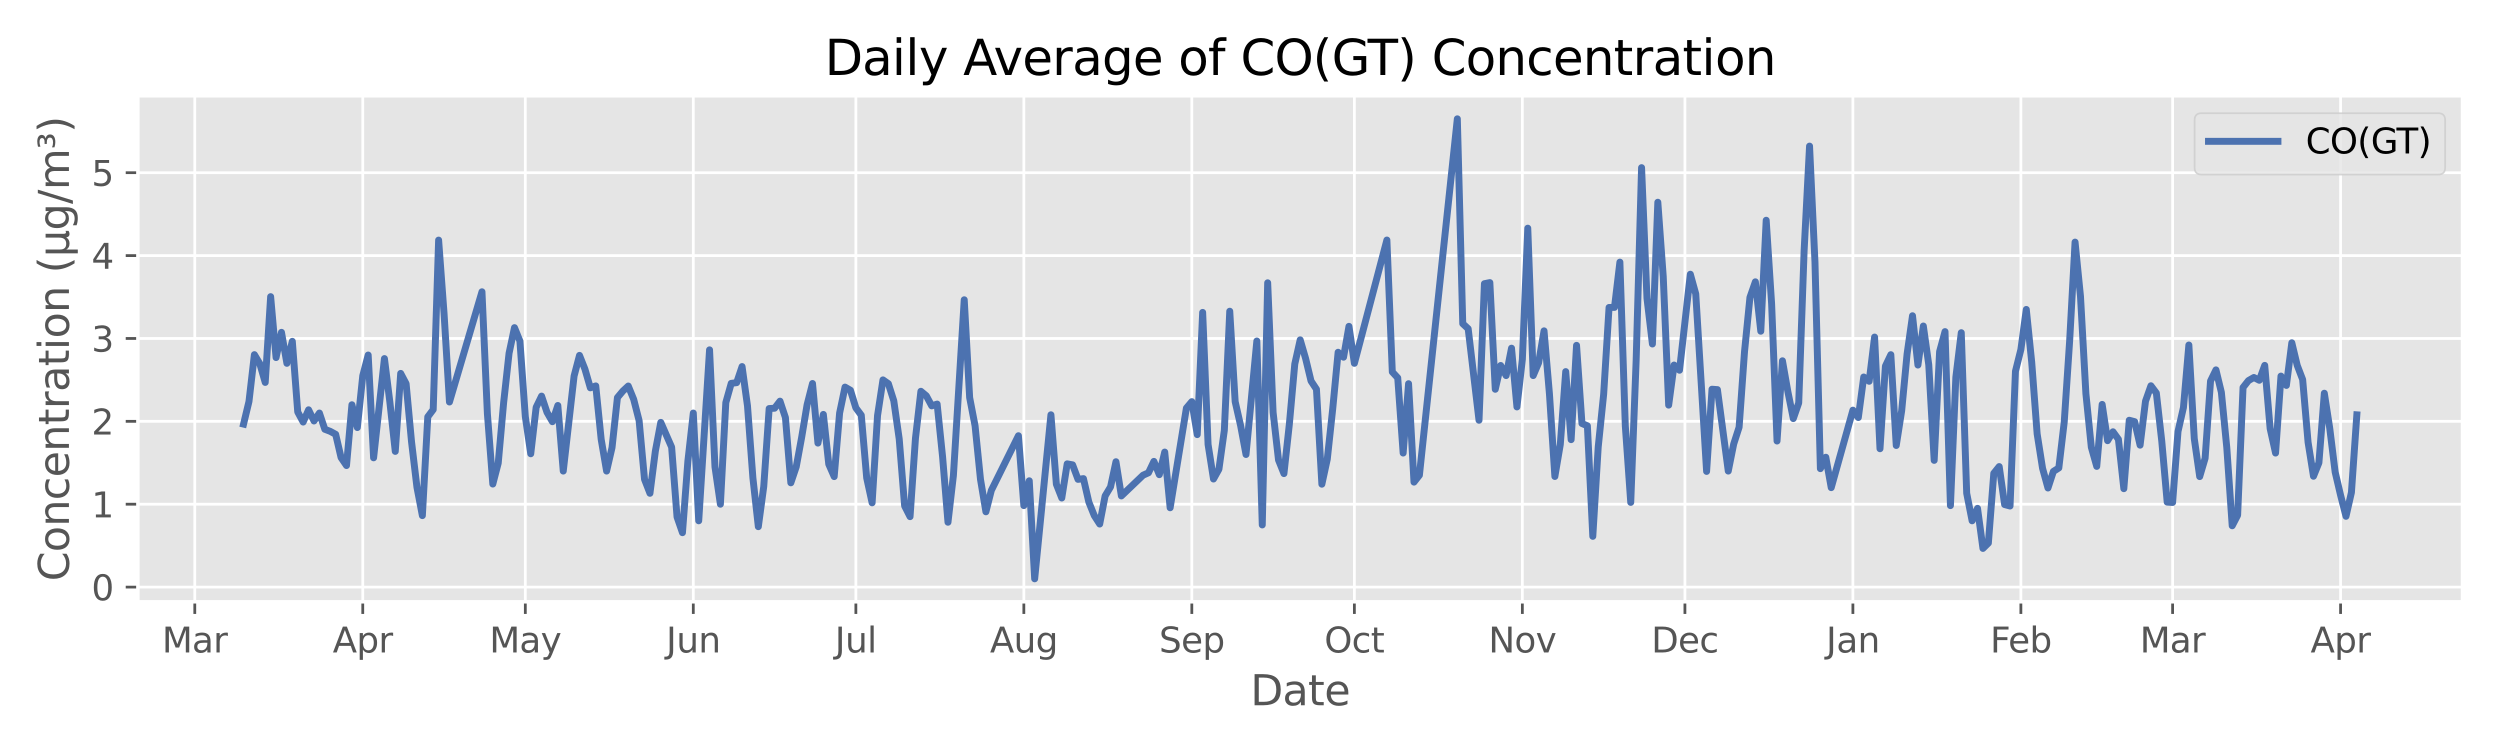 <?xml version="1.0" encoding="utf-8" standalone="no"?>
<!DOCTYPE svg PUBLIC "-//W3C//DTD SVG 1.1//EN"
  "http://www.w3.org/Graphics/SVG/1.1/DTD/svg11.dtd">
<svg xmlns:xlink="http://www.w3.org/1999/xlink" width="720pt" height="216pt" viewBox="0 0 720 216" xmlns="http://www.w3.org/2000/svg" version="1.1">
 <defs>
  <style type="text/css">*{stroke-linejoin: round; stroke-linecap: butt}</style>
 </defs>
 <g id="figure_1">
  <g id="patch_1">
   <path d="M 0 216 
L 720 216 
L 720 0 
L 0 0 
z
" style="fill: #ffffff"/>
  </g>
  <g id="axes_1">
   <g id="patch_2">
    <path d="M 39.71 173.32 
L 709.2 173.32 
L 709.2 27.6 
L 39.71 27.6 
z
" style="fill: #e5e5e5"/>
   </g>
   <g id="matplotlib.axis_1">
    <g id="xtick_1">
     <g id="line2d_1">
      <path d="M 56.096 173.32 
L 56.096 27.6 
" clip-path="url(#pb4a8667521)" style="fill: none; stroke: #ffffff; stroke-width: 0.8; stroke-linecap: square"/>
     </g>
     <g id="line2d_2">
      <defs>
       <path id="med4dc218e8" d="M 0 0 
L 0 3.5 
" style="stroke: #555555; stroke-width: 0.8"/>
      </defs>
      <g>
       <use xlink:href="#med4dc218e8" x="56.096" y="173.32" style="fill: #555555; stroke: #555555; stroke-width: 0.8"/>
      </g>
     </g>
     <g id="text_1">
      <!-- Mar -->
      <g style="fill: #555555" transform="translate(46.663 187.918) scale(0.1 -0.1)">
       <defs>
        <path id="DejaVuSans-4d" d="M 628 4666 
L 1569 4666 
L 2759 1491 
L 3956 4666 
L 4897 4666 
L 4897 0 
L 4281 0 
L 4281 4097 
L 3078 897 
L 2444 897 
L 1241 4097 
L 1241 0 
L 628 0 
L 628 4666 
z
" transform="scale(0.016)"/>
        <path id="DejaVuSans-61" d="M 2194 1759 
Q 1497 1759 1228 1600 
Q 959 1441 959 1056 
Q 959 750 1161 570 
Q 1363 391 1709 391 
Q 2188 391 2477 730 
Q 2766 1069 2766 1631 
L 2766 1759 
L 2194 1759 
z
M 3341 1997 
L 3341 0 
L 2766 0 
L 2766 531 
Q 2569 213 2275 61 
Q 1981 -91 1556 -91 
Q 1019 -91 701 211 
Q 384 513 384 1019 
Q 384 1609 779 1909 
Q 1175 2209 1959 2209 
L 2766 2209 
L 2766 2266 
Q 2766 2663 2505 2880 
Q 2244 3097 1772 3097 
Q 1472 3097 1187 3025 
Q 903 2953 641 2809 
L 641 3341 
Q 956 3463 1253 3523 
Q 1550 3584 1831 3584 
Q 2591 3584 2966 3190 
Q 3341 2797 3341 1997 
z
" transform="scale(0.016)"/>
        <path id="DejaVuSans-72" d="M 2631 2963 
Q 2534 3019 2420 3045 
Q 2306 3072 2169 3072 
Q 1681 3072 1420 2755 
Q 1159 2438 1159 1844 
L 1159 0 
L 581 0 
L 581 3500 
L 1159 3500 
L 1159 2956 
Q 1341 3275 1631 3429 
Q 1922 3584 2338 3584 
Q 2397 3584 2469 3576 
Q 2541 3569 2628 3553 
L 2631 2963 
z
" transform="scale(0.016)"/>
       </defs>
       <use xlink:href="#DejaVuSans-4d"/>
       <use xlink:href="#DejaVuSans-61" x="86.279"/>
       <use xlink:href="#DejaVuSans-72" x="147.559"/>
      </g>
     </g>
    </g>
    <g id="xtick_2">
     <g id="line2d_3">
      <path d="M 104.474 173.32 
L 104.474 27.6 
" clip-path="url(#pb4a8667521)" style="fill: none; stroke: #ffffff; stroke-width: 0.8; stroke-linecap: square"/>
     </g>
     <g id="line2d_4">
      <g>
       <use xlink:href="#med4dc218e8" x="104.474" y="173.32" style="fill: #555555; stroke: #555555; stroke-width: 0.8"/>
      </g>
     </g>
     <g id="text_2">
      <!-- Apr -->
      <g style="fill: #555555" transform="translate(95.824 187.918) scale(0.1 -0.1)">
       <defs>
        <path id="DejaVuSans-41" d="M 2188 4044 
L 1331 1722 
L 3047 1722 
L 2188 4044 
z
M 1831 4666 
L 2547 4666 
L 4325 0 
L 3669 0 
L 3244 1197 
L 1141 1197 
L 716 0 
L 50 0 
L 1831 4666 
z
" transform="scale(0.016)"/>
        <path id="DejaVuSans-70" d="M 1159 525 
L 1159 -1331 
L 581 -1331 
L 581 3500 
L 1159 3500 
L 1159 2969 
Q 1341 3281 1617 3432 
Q 1894 3584 2278 3584 
Q 2916 3584 3314 3078 
Q 3713 2572 3713 1747 
Q 3713 922 3314 415 
Q 2916 -91 2278 -91 
Q 1894 -91 1617 61 
Q 1341 213 1159 525 
z
M 3116 1747 
Q 3116 2381 2855 2742 
Q 2594 3103 2138 3103 
Q 1681 3103 1420 2742 
Q 1159 2381 1159 1747 
Q 1159 1113 1420 752 
Q 1681 391 2138 391 
Q 2594 391 2855 752 
Q 3116 1113 3116 1747 
z
" transform="scale(0.016)"/>
       </defs>
       <use xlink:href="#DejaVuSans-41"/>
       <use xlink:href="#DejaVuSans-70" x="68.408"/>
       <use xlink:href="#DejaVuSans-72" x="131.885"/>
      </g>
     </g>
    </g>
    <g id="xtick_3">
     <g id="line2d_5">
      <path d="M 151.292 173.32 
L 151.292 27.6 
" clip-path="url(#pb4a8667521)" style="fill: none; stroke: #ffffff; stroke-width: 0.8; stroke-linecap: square"/>
     </g>
     <g id="line2d_6">
      <g>
       <use xlink:href="#med4dc218e8" x="151.292" y="173.32" style="fill: #555555; stroke: #555555; stroke-width: 0.8"/>
      </g>
     </g>
     <g id="text_3">
      <!-- May -->
      <g style="fill: #555555" transform="translate(140.954 187.918) scale(0.1 -0.1)">
       <defs>
        <path id="DejaVuSans-79" d="M 2059 -325 
Q 1816 -950 1584 -1140 
Q 1353 -1331 966 -1331 
L 506 -1331 
L 506 -850 
L 844 -850 
Q 1081 -850 1212 -737 
Q 1344 -625 1503 -206 
L 1606 56 
L 191 3500 
L 800 3500 
L 1894 763 
L 2988 3500 
L 3597 3500 
L 2059 -325 
z
" transform="scale(0.016)"/>
       </defs>
       <use xlink:href="#DejaVuSans-4d"/>
       <use xlink:href="#DejaVuSans-61" x="86.279"/>
       <use xlink:href="#DejaVuSans-79" x="147.559"/>
      </g>
     </g>
    </g>
    <g id="xtick_4">
     <g id="line2d_7">
      <path d="M 199.67 173.32 
L 199.67 27.6 
" clip-path="url(#pb4a8667521)" style="fill: none; stroke: #ffffff; stroke-width: 0.8; stroke-linecap: square"/>
     </g>
     <g id="line2d_8">
      <g>
       <use xlink:href="#med4dc218e8" x="199.67" y="173.32" style="fill: #555555; stroke: #555555; stroke-width: 0.8"/>
      </g>
     </g>
     <g id="text_4">
      <!-- Jun -->
      <g style="fill: #555555" transform="translate(191.857 187.918) scale(0.1 -0.1)">
       <defs>
        <path id="DejaVuSans-4a" d="M 628 4666 
L 1259 4666 
L 1259 325 
Q 1259 -519 939 -900 
Q 619 -1281 -91 -1281 
L -331 -1281 
L -331 -750 
L -134 -750 
Q 284 -750 456 -515 
Q 628 -281 628 325 
L 628 4666 
z
" transform="scale(0.016)"/>
        <path id="DejaVuSans-75" d="M 544 1381 
L 544 3500 
L 1119 3500 
L 1119 1403 
Q 1119 906 1312 657 
Q 1506 409 1894 409 
Q 2359 409 2629 706 
Q 2900 1003 2900 1516 
L 2900 3500 
L 3475 3500 
L 3475 0 
L 2900 0 
L 2900 538 
Q 2691 219 2414 64 
Q 2138 -91 1772 -91 
Q 1169 -91 856 284 
Q 544 659 544 1381 
z
M 1991 3584 
L 1991 3584 
z
" transform="scale(0.016)"/>
        <path id="DejaVuSans-6e" d="M 3513 2113 
L 3513 0 
L 2938 0 
L 2938 2094 
Q 2938 2591 2744 2837 
Q 2550 3084 2163 3084 
Q 1697 3084 1428 2787 
Q 1159 2491 1159 1978 
L 1159 0 
L 581 0 
L 581 3500 
L 1159 3500 
L 1159 2956 
Q 1366 3272 1645 3428 
Q 1925 3584 2291 3584 
Q 2894 3584 3203 3211 
Q 3513 2838 3513 2113 
z
" transform="scale(0.016)"/>
       </defs>
       <use xlink:href="#DejaVuSans-4a"/>
       <use xlink:href="#DejaVuSans-75" x="29.492"/>
       <use xlink:href="#DejaVuSans-6e" x="92.871"/>
      </g>
     </g>
    </g>
    <g id="xtick_5">
     <g id="line2d_9">
      <path d="M 246.487 173.32 
L 246.487 27.6 
" clip-path="url(#pb4a8667521)" style="fill: none; stroke: #ffffff; stroke-width: 0.8; stroke-linecap: square"/>
     </g>
     <g id="line2d_10">
      <g>
       <use xlink:href="#med4dc218e8" x="246.487" y="173.32" style="fill: #555555; stroke: #555555; stroke-width: 0.8"/>
      </g>
     </g>
     <g id="text_5">
      <!-- Jul -->
      <g style="fill: #555555" transform="translate(240.454 187.918) scale(0.1 -0.1)">
       <defs>
        <path id="DejaVuSans-6c" d="M 603 4863 
L 1178 4863 
L 1178 0 
L 603 0 
L 603 4863 
z
" transform="scale(0.016)"/>
       </defs>
       <use xlink:href="#DejaVuSans-4a"/>
       <use xlink:href="#DejaVuSans-75" x="29.492"/>
       <use xlink:href="#DejaVuSans-6c" x="92.871"/>
      </g>
     </g>
    </g>
    <g id="xtick_6">
     <g id="line2d_11">
      <path d="M 294.865 173.32 
L 294.865 27.6 
" clip-path="url(#pb4a8667521)" style="fill: none; stroke: #ffffff; stroke-width: 0.8; stroke-linecap: square"/>
     </g>
     <g id="line2d_12">
      <g>
       <use xlink:href="#med4dc218e8" x="294.865" y="173.32" style="fill: #555555; stroke: #555555; stroke-width: 0.8"/>
      </g>
     </g>
     <g id="text_6">
      <!-- Aug -->
      <g style="fill: #555555" transform="translate(285.102 187.918) scale(0.1 -0.1)">
       <defs>
        <path id="DejaVuSans-67" d="M 2906 1791 
Q 2906 2416 2648 2759 
Q 2391 3103 1925 3103 
Q 1463 3103 1205 2759 
Q 947 2416 947 1791 
Q 947 1169 1205 825 
Q 1463 481 1925 481 
Q 2391 481 2648 825 
Q 2906 1169 2906 1791 
z
M 3481 434 
Q 3481 -459 3084 -895 
Q 2688 -1331 1869 -1331 
Q 1566 -1331 1297 -1286 
Q 1028 -1241 775 -1147 
L 775 -588 
Q 1028 -725 1275 -790 
Q 1522 -856 1778 -856 
Q 2344 -856 2625 -561 
Q 2906 -266 2906 331 
L 2906 616 
Q 2728 306 2450 153 
Q 2172 0 1784 0 
Q 1141 0 747 490 
Q 353 981 353 1791 
Q 353 2603 747 3093 
Q 1141 3584 1784 3584 
Q 2172 3584 2450 3431 
Q 2728 3278 2906 2969 
L 2906 3500 
L 3481 3500 
L 3481 434 
z
" transform="scale(0.016)"/>
       </defs>
       <use xlink:href="#DejaVuSans-41"/>
       <use xlink:href="#DejaVuSans-75" x="68.408"/>
       <use xlink:href="#DejaVuSans-67" x="131.787"/>
      </g>
     </g>
    </g>
    <g id="xtick_7">
     <g id="line2d_13">
      <path d="M 343.243 173.32 
L 343.243 27.6 
" clip-path="url(#pb4a8667521)" style="fill: none; stroke: #ffffff; stroke-width: 0.8; stroke-linecap: square"/>
     </g>
     <g id="line2d_14">
      <g>
       <use xlink:href="#med4dc218e8" x="343.243" y="173.32" style="fill: #555555; stroke: #555555; stroke-width: 0.8"/>
      </g>
     </g>
     <g id="text_7">
      <!-- Sep -->
      <g style="fill: #555555" transform="translate(333.818 187.918) scale(0.1 -0.1)">
       <defs>
        <path id="DejaVuSans-53" d="M 3425 4513 
L 3425 3897 
Q 3066 4069 2747 4153 
Q 2428 4238 2131 4238 
Q 1616 4238 1336 4038 
Q 1056 3838 1056 3469 
Q 1056 3159 1242 3001 
Q 1428 2844 1947 2747 
L 2328 2669 
Q 3034 2534 3370 2195 
Q 3706 1856 3706 1288 
Q 3706 609 3251 259 
Q 2797 -91 1919 -91 
Q 1588 -91 1214 -16 
Q 841 59 441 206 
L 441 856 
Q 825 641 1194 531 
Q 1563 422 1919 422 
Q 2459 422 2753 634 
Q 3047 847 3047 1241 
Q 3047 1584 2836 1778 
Q 2625 1972 2144 2069 
L 1759 2144 
Q 1053 2284 737 2584 
Q 422 2884 422 3419 
Q 422 4038 858 4394 
Q 1294 4750 2059 4750 
Q 2388 4750 2728 4690 
Q 3069 4631 3425 4513 
z
" transform="scale(0.016)"/>
        <path id="DejaVuSans-65" d="M 3597 1894 
L 3597 1613 
L 953 1613 
Q 991 1019 1311 708 
Q 1631 397 2203 397 
Q 2534 397 2845 478 
Q 3156 559 3463 722 
L 3463 178 
Q 3153 47 2828 -22 
Q 2503 -91 2169 -91 
Q 1331 -91 842 396 
Q 353 884 353 1716 
Q 353 2575 817 3079 
Q 1281 3584 2069 3584 
Q 2775 3584 3186 3129 
Q 3597 2675 3597 1894 
z
M 3022 2063 
Q 3016 2534 2758 2815 
Q 2500 3097 2075 3097 
Q 1594 3097 1305 2825 
Q 1016 2553 972 2059 
L 3022 2063 
z
" transform="scale(0.016)"/>
       </defs>
       <use xlink:href="#DejaVuSans-53"/>
       <use xlink:href="#DejaVuSans-65" x="63.477"/>
       <use xlink:href="#DejaVuSans-70" x="125"/>
      </g>
     </g>
    </g>
    <g id="xtick_8">
     <g id="line2d_15">
      <path d="M 390.061 173.32 
L 390.061 27.6 
" clip-path="url(#pb4a8667521)" style="fill: none; stroke: #ffffff; stroke-width: 0.8; stroke-linecap: square"/>
     </g>
     <g id="line2d_16">
      <g>
       <use xlink:href="#med4dc218e8" x="390.061" y="173.32" style="fill: #555555; stroke: #555555; stroke-width: 0.8"/>
      </g>
     </g>
     <g id="text_8">
      <!-- Oct -->
      <g style="fill: #555555" transform="translate(381.416 187.918) scale(0.1 -0.1)">
       <defs>
        <path id="DejaVuSans-4f" d="M 2522 4238 
Q 1834 4238 1429 3725 
Q 1025 3213 1025 2328 
Q 1025 1447 1429 934 
Q 1834 422 2522 422 
Q 3209 422 3611 934 
Q 4013 1447 4013 2328 
Q 4013 3213 3611 3725 
Q 3209 4238 2522 4238 
z
M 2522 4750 
Q 3503 4750 4090 4092 
Q 4678 3434 4678 2328 
Q 4678 1225 4090 567 
Q 3503 -91 2522 -91 
Q 1538 -91 948 565 
Q 359 1222 359 2328 
Q 359 3434 948 4092 
Q 1538 4750 2522 4750 
z
" transform="scale(0.016)"/>
        <path id="DejaVuSans-63" d="M 3122 3366 
L 3122 2828 
Q 2878 2963 2633 3030 
Q 2388 3097 2138 3097 
Q 1578 3097 1268 2742 
Q 959 2388 959 1747 
Q 959 1106 1268 751 
Q 1578 397 2138 397 
Q 2388 397 2633 464 
Q 2878 531 3122 666 
L 3122 134 
Q 2881 22 2623 -34 
Q 2366 -91 2075 -91 
Q 1284 -91 818 406 
Q 353 903 353 1747 
Q 353 2603 823 3093 
Q 1294 3584 2113 3584 
Q 2378 3584 2631 3529 
Q 2884 3475 3122 3366 
z
" transform="scale(0.016)"/>
        <path id="DejaVuSans-74" d="M 1172 4494 
L 1172 3500 
L 2356 3500 
L 2356 3053 
L 1172 3053 
L 1172 1153 
Q 1172 725 1289 603 
Q 1406 481 1766 481 
L 2356 481 
L 2356 0 
L 1766 0 
Q 1100 0 847 248 
Q 594 497 594 1153 
L 594 3053 
L 172 3053 
L 172 3500 
L 594 3500 
L 594 4494 
L 1172 4494 
z
" transform="scale(0.016)"/>
       </defs>
       <use xlink:href="#DejaVuSans-4f"/>
       <use xlink:href="#DejaVuSans-63" x="78.711"/>
       <use xlink:href="#DejaVuSans-74" x="133.691"/>
      </g>
     </g>
    </g>
    <g id="xtick_9">
     <g id="line2d_17">
      <path d="M 438.439 173.32 
L 438.439 27.6 
" clip-path="url(#pb4a8667521)" style="fill: none; stroke: #ffffff; stroke-width: 0.8; stroke-linecap: square"/>
     </g>
     <g id="line2d_18">
      <g>
       <use xlink:href="#med4dc218e8" x="438.439" y="173.32" style="fill: #555555; stroke: #555555; stroke-width: 0.8"/>
      </g>
     </g>
     <g id="text_9">
      <!-- Nov -->
      <g style="fill: #555555" transform="translate(428.68 187.918) scale(0.1 -0.1)">
       <defs>
        <path id="DejaVuSans-4e" d="M 628 4666 
L 1478 4666 
L 3547 763 
L 3547 4666 
L 4159 4666 
L 4159 0 
L 3309 0 
L 1241 3903 
L 1241 0 
L 628 0 
L 628 4666 
z
" transform="scale(0.016)"/>
        <path id="DejaVuSans-6f" d="M 1959 3097 
Q 1497 3097 1228 2736 
Q 959 2375 959 1747 
Q 959 1119 1226 758 
Q 1494 397 1959 397 
Q 2419 397 2687 759 
Q 2956 1122 2956 1747 
Q 2956 2369 2687 2733 
Q 2419 3097 1959 3097 
z
M 1959 3584 
Q 2709 3584 3137 3096 
Q 3566 2609 3566 1747 
Q 3566 888 3137 398 
Q 2709 -91 1959 -91 
Q 1206 -91 779 398 
Q 353 888 353 1747 
Q 353 2609 779 3096 
Q 1206 3584 1959 3584 
z
" transform="scale(0.016)"/>
        <path id="DejaVuSans-76" d="M 191 3500 
L 800 3500 
L 1894 563 
L 2988 3500 
L 3597 3500 
L 2284 0 
L 1503 0 
L 191 3500 
z
" transform="scale(0.016)"/>
       </defs>
       <use xlink:href="#DejaVuSans-4e"/>
       <use xlink:href="#DejaVuSans-6f" x="74.805"/>
       <use xlink:href="#DejaVuSans-76" x="135.986"/>
      </g>
     </g>
    </g>
    <g id="xtick_10">
     <g id="line2d_19">
      <path d="M 485.256 173.32 
L 485.256 27.6 
" clip-path="url(#pb4a8667521)" style="fill: none; stroke: #ffffff; stroke-width: 0.8; stroke-linecap: square"/>
     </g>
     <g id="line2d_20">
      <g>
       <use xlink:href="#med4dc218e8" x="485.256" y="173.32" style="fill: #555555; stroke: #555555; stroke-width: 0.8"/>
      </g>
     </g>
     <g id="text_10">
      <!-- Dec -->
      <g style="fill: #555555" transform="translate(475.581 187.918) scale(0.1 -0.1)">
       <defs>
        <path id="DejaVuSans-44" d="M 1259 4147 
L 1259 519 
L 2022 519 
Q 2988 519 3436 956 
Q 3884 1394 3884 2338 
Q 3884 3275 3436 3711 
Q 2988 4147 2022 4147 
L 1259 4147 
z
M 628 4666 
L 1925 4666 
Q 3281 4666 3915 4102 
Q 4550 3538 4550 2338 
Q 4550 1131 3912 565 
Q 3275 0 1925 0 
L 628 0 
L 628 4666 
z
" transform="scale(0.016)"/>
       </defs>
       <use xlink:href="#DejaVuSans-44"/>
       <use xlink:href="#DejaVuSans-65" x="77.002"/>
       <use xlink:href="#DejaVuSans-63" x="138.525"/>
      </g>
     </g>
    </g>
    <g id="xtick_11">
     <g id="line2d_21">
      <path d="M 533.634 173.32 
L 533.634 27.6 
" clip-path="url(#pb4a8667521)" style="fill: none; stroke: #ffffff; stroke-width: 0.8; stroke-linecap: square"/>
     </g>
     <g id="line2d_22">
      <g>
       <use xlink:href="#med4dc218e8" x="533.634" y="173.32" style="fill: #555555; stroke: #555555; stroke-width: 0.8"/>
      </g>
     </g>
     <g id="text_11">
      <!-- Jan -->
      <g style="fill: #555555" transform="translate(525.927 187.918) scale(0.1 -0.1)">
       <use xlink:href="#DejaVuSans-4a"/>
       <use xlink:href="#DejaVuSans-61" x="29.492"/>
       <use xlink:href="#DejaVuSans-6e" x="90.771"/>
      </g>
     </g>
    </g>
    <g id="xtick_12">
     <g id="line2d_23">
      <path d="M 582.013 173.32 
L 582.013 27.6 
" clip-path="url(#pb4a8667521)" style="fill: none; stroke: #ffffff; stroke-width: 0.8; stroke-linecap: square"/>
     </g>
     <g id="line2d_24">
      <g>
       <use xlink:href="#med4dc218e8" x="582.013" y="173.32" style="fill: #555555; stroke: #555555; stroke-width: 0.8"/>
      </g>
     </g>
     <g id="text_12">
      <!-- Feb -->
      <g style="fill: #555555" transform="translate(573.161 187.918) scale(0.1 -0.1)">
       <defs>
        <path id="DejaVuSans-46" d="M 628 4666 
L 3309 4666 
L 3309 4134 
L 1259 4134 
L 1259 2759 
L 3109 2759 
L 3109 2228 
L 1259 2228 
L 1259 0 
L 628 0 
L 628 4666 
z
" transform="scale(0.016)"/>
        <path id="DejaVuSans-62" d="M 3116 1747 
Q 3116 2381 2855 2742 
Q 2594 3103 2138 3103 
Q 1681 3103 1420 2742 
Q 1159 2381 1159 1747 
Q 1159 1113 1420 752 
Q 1681 391 2138 391 
Q 2594 391 2855 752 
Q 3116 1113 3116 1747 
z
M 1159 2969 
Q 1341 3281 1617 3432 
Q 1894 3584 2278 3584 
Q 2916 3584 3314 3078 
Q 3713 2572 3713 1747 
Q 3713 922 3314 415 
Q 2916 -91 2278 -91 
Q 1894 -91 1617 61 
Q 1341 213 1159 525 
L 1159 0 
L 581 0 
L 581 4863 
L 1159 4863 
L 1159 2969 
z
" transform="scale(0.016)"/>
       </defs>
       <use xlink:href="#DejaVuSans-46"/>
       <use xlink:href="#DejaVuSans-65" x="52.02"/>
       <use xlink:href="#DejaVuSans-62" x="113.543"/>
      </g>
     </g>
    </g>
    <g id="xtick_13">
     <g id="line2d_25">
      <path d="M 625.709 173.32 
L 625.709 27.6 
" clip-path="url(#pb4a8667521)" style="fill: none; stroke: #ffffff; stroke-width: 0.8; stroke-linecap: square"/>
     </g>
     <g id="line2d_26">
      <g>
       <use xlink:href="#med4dc218e8" x="625.709" y="173.32" style="fill: #555555; stroke: #555555; stroke-width: 0.8"/>
      </g>
     </g>
     <g id="text_13">
      <!-- Mar -->
      <g style="fill: #555555" transform="translate(616.275 187.918) scale(0.1 -0.1)">
       <use xlink:href="#DejaVuSans-4d"/>
       <use xlink:href="#DejaVuSans-61" x="86.279"/>
       <use xlink:href="#DejaVuSans-72" x="147.559"/>
      </g>
     </g>
    </g>
    <g id="xtick_14">
     <g id="line2d_27">
      <path d="M 674.087 173.32 
L 674.087 27.6 
" clip-path="url(#pb4a8667521)" style="fill: none; stroke: #ffffff; stroke-width: 0.8; stroke-linecap: square"/>
     </g>
     <g id="line2d_28">
      <g>
       <use xlink:href="#med4dc218e8" x="674.087" y="173.32" style="fill: #555555; stroke: #555555; stroke-width: 0.8"/>
      </g>
     </g>
     <g id="text_14">
      <!-- Apr -->
      <g style="fill: #555555" transform="translate(665.437 187.918) scale(0.1 -0.1)">
       <use xlink:href="#DejaVuSans-41"/>
       <use xlink:href="#DejaVuSans-70" x="68.408"/>
       <use xlink:href="#DejaVuSans-72" x="131.885"/>
      </g>
     </g>
    </g>
    <g id="text_15">
     <!-- Date -->
     <g style="fill: #555555" transform="translate(360.114 203.116) scale(0.12 -0.12)">
      <use xlink:href="#DejaVuSans-44"/>
      <use xlink:href="#DejaVuSans-61" x="77.002"/>
      <use xlink:href="#DejaVuSans-74" x="138.281"/>
      <use xlink:href="#DejaVuSans-65" x="177.49"/>
     </g>
    </g>
   </g>
   <g id="matplotlib.axis_2">
    <g id="ytick_1">
     <g id="line2d_29">
      <path d="M 39.71 169.083 
L 709.2 169.083 
" clip-path="url(#pb4a8667521)" style="fill: none; stroke: #ffffff; stroke-width: 0.8; stroke-linecap: square"/>
     </g>
     <g id="line2d_30">
      <defs>
       <path id="m8d7464a316" d="M 0 0 
L -3.5 0 
" style="stroke: #555555; stroke-width: 0.8"/>
      </defs>
      <g>
       <use xlink:href="#m8d7464a316" x="39.71" y="169.083" style="fill: #555555; stroke: #555555; stroke-width: 0.8"/>
      </g>
     </g>
     <g id="text_16">
      <!-- 0 -->
      <g style="fill: #555555" transform="translate(26.348 172.882) scale(0.1 -0.1)">
       <defs>
        <path id="DejaVuSans-30" d="M 2034 4250 
Q 1547 4250 1301 3770 
Q 1056 3291 1056 2328 
Q 1056 1369 1301 889 
Q 1547 409 2034 409 
Q 2525 409 2770 889 
Q 3016 1369 3016 2328 
Q 3016 3291 2770 3770 
Q 2525 4250 2034 4250 
z
M 2034 4750 
Q 2819 4750 3233 4129 
Q 3647 3509 3647 2328 
Q 3647 1150 3233 529 
Q 2819 -91 2034 -91 
Q 1250 -91 836 529 
Q 422 1150 422 2328 
Q 422 3509 836 4129 
Q 1250 4750 2034 4750 
z
" transform="scale(0.016)"/>
       </defs>
       <use xlink:href="#DejaVuSans-30"/>
      </g>
     </g>
    </g>
    <g id="ytick_2">
     <g id="line2d_31">
      <path d="M 39.71 145.214 
L 709.2 145.214 
" clip-path="url(#pb4a8667521)" style="fill: none; stroke: #ffffff; stroke-width: 0.8; stroke-linecap: square"/>
     </g>
     <g id="line2d_32">
      <g>
       <use xlink:href="#m8d7464a316" x="39.71" y="145.214" style="fill: #555555; stroke: #555555; stroke-width: 0.8"/>
      </g>
     </g>
     <g id="text_17">
      <!-- 1 -->
      <g style="fill: #555555" transform="translate(26.348 149.014) scale(0.1 -0.1)">
       <defs>
        <path id="DejaVuSans-31" d="M 794 531 
L 1825 531 
L 1825 4091 
L 703 3866 
L 703 4441 
L 1819 4666 
L 2450 4666 
L 2450 531 
L 3481 531 
L 3481 0 
L 794 0 
L 794 531 
z
" transform="scale(0.016)"/>
       </defs>
       <use xlink:href="#DejaVuSans-31"/>
      </g>
     </g>
    </g>
    <g id="ytick_3">
     <g id="line2d_33">
      <path d="M 39.71 121.345 
L 709.2 121.345 
" clip-path="url(#pb4a8667521)" style="fill: none; stroke: #ffffff; stroke-width: 0.8; stroke-linecap: square"/>
     </g>
     <g id="line2d_34">
      <g>
       <use xlink:href="#m8d7464a316" x="39.71" y="121.345" style="fill: #555555; stroke: #555555; stroke-width: 0.8"/>
      </g>
     </g>
     <g id="text_18">
      <!-- 2 -->
      <g style="fill: #555555" transform="translate(26.348 125.145) scale(0.1 -0.1)">
       <defs>
        <path id="DejaVuSans-32" d="M 1228 531 
L 3431 531 
L 3431 0 
L 469 0 
L 469 531 
Q 828 903 1448 1529 
Q 2069 2156 2228 2338 
Q 2531 2678 2651 2914 
Q 2772 3150 2772 3378 
Q 2772 3750 2511 3984 
Q 2250 4219 1831 4219 
Q 1534 4219 1204 4116 
Q 875 4013 500 3803 
L 500 4441 
Q 881 4594 1212 4672 
Q 1544 4750 1819 4750 
Q 2544 4750 2975 4387 
Q 3406 4025 3406 3419 
Q 3406 3131 3298 2873 
Q 3191 2616 2906 2266 
Q 2828 2175 2409 1742 
Q 1991 1309 1228 531 
z
" transform="scale(0.016)"/>
       </defs>
       <use xlink:href="#DejaVuSans-32"/>
      </g>
     </g>
    </g>
    <g id="ytick_4">
     <g id="line2d_35">
      <path d="M 39.71 97.476 
L 709.2 97.476 
" clip-path="url(#pb4a8667521)" style="fill: none; stroke: #ffffff; stroke-width: 0.8; stroke-linecap: square"/>
     </g>
     <g id="line2d_36">
      <g>
       <use xlink:href="#m8d7464a316" x="39.71" y="97.476" style="fill: #555555; stroke: #555555; stroke-width: 0.8"/>
      </g>
     </g>
     <g id="text_19">
      <!-- 3 -->
      <g style="fill: #555555" transform="translate(26.348 101.276) scale(0.1 -0.1)">
       <defs>
        <path id="DejaVuSans-33" d="M 2597 2516 
Q 3050 2419 3304 2112 
Q 3559 1806 3559 1356 
Q 3559 666 3084 287 
Q 2609 -91 1734 -91 
Q 1441 -91 1130 -33 
Q 819 25 488 141 
L 488 750 
Q 750 597 1062 519 
Q 1375 441 1716 441 
Q 2309 441 2620 675 
Q 2931 909 2931 1356 
Q 2931 1769 2642 2001 
Q 2353 2234 1838 2234 
L 1294 2234 
L 1294 2753 
L 1863 2753 
Q 2328 2753 2575 2939 
Q 2822 3125 2822 3475 
Q 2822 3834 2567 4026 
Q 2313 4219 1838 4219 
Q 1578 4219 1281 4162 
Q 984 4106 628 3988 
L 628 4550 
Q 988 4650 1302 4700 
Q 1616 4750 1894 4750 
Q 2613 4750 3031 4423 
Q 3450 4097 3450 3541 
Q 3450 3153 3228 2886 
Q 3006 2619 2597 2516 
z
" transform="scale(0.016)"/>
       </defs>
       <use xlink:href="#DejaVuSans-33"/>
      </g>
     </g>
    </g>
    <g id="ytick_5">
     <g id="line2d_37">
      <path d="M 39.71 73.607 
L 709.2 73.607 
" clip-path="url(#pb4a8667521)" style="fill: none; stroke: #ffffff; stroke-width: 0.8; stroke-linecap: square"/>
     </g>
     <g id="line2d_38">
      <g>
       <use xlink:href="#m8d7464a316" x="39.71" y="73.607" style="fill: #555555; stroke: #555555; stroke-width: 0.8"/>
      </g>
     </g>
     <g id="text_20">
      <!-- 4 -->
      <g style="fill: #555555" transform="translate(26.348 77.407) scale(0.1 -0.1)">
       <defs>
        <path id="DejaVuSans-34" d="M 2419 4116 
L 825 1625 
L 2419 1625 
L 2419 4116 
z
M 2253 4666 
L 3047 4666 
L 3047 1625 
L 3713 1625 
L 3713 1100 
L 3047 1100 
L 3047 0 
L 2419 0 
L 2419 1100 
L 313 1100 
L 313 1709 
L 2253 4666 
z
" transform="scale(0.016)"/>
       </defs>
       <use xlink:href="#DejaVuSans-34"/>
      </g>
     </g>
    </g>
    <g id="ytick_6">
     <g id="line2d_39">
      <path d="M 39.71 49.738 
L 709.2 49.738 
" clip-path="url(#pb4a8667521)" style="fill: none; stroke: #ffffff; stroke-width: 0.8; stroke-linecap: square"/>
     </g>
     <g id="line2d_40">
      <g>
       <use xlink:href="#m8d7464a316" x="39.71" y="49.738" style="fill: #555555; stroke: #555555; stroke-width: 0.8"/>
      </g>
     </g>
     <g id="text_21">
      <!-- 5 -->
      <g style="fill: #555555" transform="translate(26.348 53.538) scale(0.1 -0.1)">
       <defs>
        <path id="DejaVuSans-35" d="M 691 4666 
L 3169 4666 
L 3169 4134 
L 1269 4134 
L 1269 2991 
Q 1406 3038 1543 3061 
Q 1681 3084 1819 3084 
Q 2600 3084 3056 2656 
Q 3513 2228 3513 1497 
Q 3513 744 3044 326 
Q 2575 -91 1722 -91 
Q 1428 -91 1123 -41 
Q 819 9 494 109 
L 494 744 
Q 775 591 1075 516 
Q 1375 441 1709 441 
Q 2250 441 2565 725 
Q 2881 1009 2881 1497 
Q 2881 1984 2565 2268 
Q 2250 2553 1709 2553 
Q 1456 2553 1204 2497 
Q 953 2441 691 2322 
L 691 4666 
z
" transform="scale(0.016)"/>
       </defs>
       <use xlink:href="#DejaVuSans-35"/>
      </g>
     </g>
    </g>
    <g id="text_22">
     <!-- Concentration (µg/m³) -->
     <g style="fill: #555555" transform="translate(19.852 167.392) rotate(-90) scale(0.12 -0.12)">
      <defs>
       <path id="DejaVuSans-43" d="M 4122 4306 
L 4122 3641 
Q 3803 3938 3442 4084 
Q 3081 4231 2675 4231 
Q 1875 4231 1450 3742 
Q 1025 3253 1025 2328 
Q 1025 1406 1450 917 
Q 1875 428 2675 428 
Q 3081 428 3442 575 
Q 3803 722 4122 1019 
L 4122 359 
Q 3791 134 3420 21 
Q 3050 -91 2638 -91 
Q 1578 -91 968 557 
Q 359 1206 359 2328 
Q 359 3453 968 4101 
Q 1578 4750 2638 4750 
Q 3056 4750 3426 4639 
Q 3797 4528 4122 4306 
z
" transform="scale(0.016)"/>
       <path id="DejaVuSans-69" d="M 603 3500 
L 1178 3500 
L 1178 0 
L 603 0 
L 603 3500 
z
M 603 4863 
L 1178 4863 
L 1178 4134 
L 603 4134 
L 603 4863 
z
" transform="scale(0.016)"/>
       <path id="DejaVuSans-20" transform="scale(0.016)"/>
       <path id="DejaVuSans-28" d="M 1984 4856 
Q 1566 4138 1362 3434 
Q 1159 2731 1159 2009 
Q 1159 1288 1364 580 
Q 1569 -128 1984 -844 
L 1484 -844 
Q 1016 -109 783 600 
Q 550 1309 550 2009 
Q 550 2706 781 3412 
Q 1013 4119 1484 4856 
L 1984 4856 
z
" transform="scale(0.016)"/>
       <path id="DejaVuSans-b5" d="M 544 -1331 
L 544 3500 
L 1119 3500 
L 1119 1325 
Q 1119 872 1334 640 
Q 1550 409 1972 409 
Q 2434 409 2667 671 
Q 2900 934 2900 1459 
L 2900 3500 
L 3475 3500 
L 3475 806 
Q 3475 619 3529 530 
Q 3584 441 3700 441 
Q 3728 441 3778 458 
Q 3828 475 3916 513 
L 3916 50 
Q 3788 -22 3673 -56 
Q 3559 -91 3450 -91 
Q 3234 -91 3106 31 
Q 2978 153 2931 403 
Q 2775 156 2548 32 
Q 2322 -91 2016 -91 
Q 1697 -91 1473 31 
Q 1250 153 1119 397 
L 1119 -1331 
L 544 -1331 
z
" transform="scale(0.016)"/>
       <path id="DejaVuSans-2f" d="M 1625 4666 
L 2156 4666 
L 531 -594 
L 0 -594 
L 1625 4666 
z
" transform="scale(0.016)"/>
       <path id="DejaVuSans-6d" d="M 3328 2828 
Q 3544 3216 3844 3400 
Q 4144 3584 4550 3584 
Q 5097 3584 5394 3201 
Q 5691 2819 5691 2113 
L 5691 0 
L 5113 0 
L 5113 2094 
Q 5113 2597 4934 2840 
Q 4756 3084 4391 3084 
Q 3944 3084 3684 2787 
Q 3425 2491 3425 1978 
L 3425 0 
L 2847 0 
L 2847 2094 
Q 2847 2600 2669 2842 
Q 2491 3084 2119 3084 
Q 1678 3084 1418 2786 
Q 1159 2488 1159 1978 
L 1159 0 
L 581 0 
L 581 3500 
L 1159 3500 
L 1159 2956 
Q 1356 3278 1631 3431 
Q 1906 3584 2284 3584 
Q 2666 3584 2933 3390 
Q 3200 3197 3328 2828 
z
" transform="scale(0.016)"/>
       <path id="DejaVuSans-b3" d="M 1638 3500 
Q 1925 3444 2083 3273 
Q 2241 3103 2241 2847 
Q 2241 2459 1944 2250 
Q 1647 2041 1094 2041 
Q 916 2041 720 2073 
Q 525 2106 306 2169 
L 306 2547 
Q 469 2463 655 2422 
Q 841 2381 1050 2381 
Q 1391 2381 1578 2504 
Q 1766 2628 1766 2847 
Q 1766 3078 1592 3197 
Q 1419 3316 1081 3316 
L 813 3316 
L 813 3653 
L 1106 3653 
Q 1400 3653 1551 3751 
Q 1703 3850 1703 4038 
Q 1703 4219 1547 4314 
Q 1391 4409 1094 4409 
Q 969 4409 809 4381 
Q 650 4353 397 4281 
L 397 4641 
Q 625 4694 825 4722 
Q 1025 4750 1197 4750 
Q 1647 4750 1911 4565 
Q 2175 4381 2175 4072 
Q 2175 3856 2034 3706 
Q 1894 3556 1638 3500 
z
" transform="scale(0.016)"/>
       <path id="DejaVuSans-29" d="M 513 4856 
L 1013 4856 
Q 1481 4119 1714 3412 
Q 1947 2706 1947 2009 
Q 1947 1309 1714 600 
Q 1481 -109 1013 -844 
L 513 -844 
Q 928 -128 1133 580 
Q 1338 1288 1338 2009 
Q 1338 2731 1133 3434 
Q 928 4138 513 4856 
z
" transform="scale(0.016)"/>
      </defs>
      <use xlink:href="#DejaVuSans-43"/>
      <use xlink:href="#DejaVuSans-6f" x="69.824"/>
      <use xlink:href="#DejaVuSans-6e" x="131.006"/>
      <use xlink:href="#DejaVuSans-63" x="194.385"/>
      <use xlink:href="#DejaVuSans-65" x="249.365"/>
      <use xlink:href="#DejaVuSans-6e" x="310.889"/>
      <use xlink:href="#DejaVuSans-74" x="374.268"/>
      <use xlink:href="#DejaVuSans-72" x="413.477"/>
      <use xlink:href="#DejaVuSans-61" x="454.59"/>
      <use xlink:href="#DejaVuSans-74" x="515.869"/>
      <use xlink:href="#DejaVuSans-69" x="555.078"/>
      <use xlink:href="#DejaVuSans-6f" x="582.861"/>
      <use xlink:href="#DejaVuSans-6e" x="644.043"/>
      <use xlink:href="#DejaVuSans-20" x="707.422"/>
      <use xlink:href="#DejaVuSans-28" x="739.209"/>
      <use xlink:href="#DejaVuSans-b5" x="778.223"/>
      <use xlink:href="#DejaVuSans-67" x="841.846"/>
      <use xlink:href="#DejaVuSans-2f" x="905.322"/>
      <use xlink:href="#DejaVuSans-6d" x="939.014"/>
      <use xlink:href="#DejaVuSans-b3" x="1036.426"/>
      <use xlink:href="#DejaVuSans-29" x="1076.514"/>
     </g>
    </g>
   </g>
   <g id="line2d_41">
    <path d="M 70.141 122.141 
L 71.702 115.638 
L 73.263 102.142 
L 74.823 104.741 
L 76.384 110.137 
L 77.944 85.438 
L 79.505 102.977 
L 81.065 95.712 
L 82.626 104.637 
L 84.187 98.307 
L 85.747 118.647 
L 87.308 121.553 
L 88.868 118.024 
L 90.429 121.242 
L 91.99 118.958 
L 93.55 123.633 
L 95.111 124.23 
L 96.671 125.081 
L 98.232 131.788 
L 99.792 134.075 
L 101.353 116.572 
L 102.914 123.136 
L 104.474 108.217 
L 106.035 102.25 
L 107.595 131.848 
L 110.717 103.273 
L 112.277 115.776 
L 113.838 129.998 
L 115.398 107.543 
L 116.959 110.505 
L 118.519 127.213 
L 120.08 140.337 
L 121.641 148.496 
L 123.201 120.052 
L 124.762 117.964 
L 126.322 69.152 
L 127.883 90.216 
L 129.444 115.776 
L 138.807 84.034 
L 140.368 119.166 
L 141.928 139.403 
L 143.489 133.384 
L 145.049 115.949 
L 146.61 101.731 
L 148.171 94.363 
L 149.731 98.203 
L 151.292 119.996 
L 152.852 130.685 
L 154.413 117.298 
L 155.973 114.081 
L 157.534 118.741 
L 159.095 121.449 
L 160.655 116.779 
L 162.216 135.667 
L 165.337 108.297 
L 166.897 102.354 
L 168.458 106.298 
L 170.019 111.694 
L 171.579 111.147 
L 173.14 126.534 
L 174.7 135.667 
L 176.261 128.921 
L 177.822 114.496 
L 179.382 112.628 
L 180.943 111.175 
L 182.503 115.015 
L 184.064 121.138 
L 185.624 138.054 
L 187.185 142.068 
L 188.746 129.898 
L 190.306 121.644 
L 193.427 128.771 
L 194.988 148.903 
L 196.549 153.413 
L 198.109 132.802 
L 199.67 118.958 
L 201.23 149.988 
L 204.351 100.758 
L 205.912 134.473 
L 207.473 145.214 
L 209.033 115.949 
L 210.594 110.405 
L 212.154 110.206 
L 213.715 105.571 
L 215.276 116.883 
L 216.836 137.656 
L 218.397 151.679 
L 219.957 140.129 
L 221.518 117.666 
L 223.078 117.566 
L 224.639 115.534 
L 226.2 120.251 
L 227.76 139.048 
L 229.321 134.421 
L 230.881 125.92 
L 232.442 116.572 
L 234.003 110.449 
L 235.563 127.611 
L 237.124 119.356 
L 238.684 133.695 
L 240.245 137.258 
L 241.805 118.958 
L 243.366 111.486 
L 244.927 112.394 
L 246.487 117.467 
L 248.048 119.581 
L 249.608 137.656 
L 251.169 144.816 
L 252.73 119.685 
L 254.29 109.411 
L 255.851 110.505 
L 257.411 115.43 
L 258.972 126.417 
L 260.532 145.712 
L 262.093 148.795 
L 263.654 126.223 
L 265.214 112.693 
L 266.775 113.986 
L 268.335 116.883 
L 269.896 116.373 
L 271.457 131.49 
L 273.017 150.403 
L 274.578 136.969 
L 277.699 86.338 
L 279.259 114.51 
L 280.82 122.638 
L 282.381 138.054 
L 283.941 147.394 
L 285.502 141.236 
L 293.305 125.491 
L 294.865 145.612 
L 296.426 138.469 
L 297.986 166.696 
L 302.668 119.461 
L 304.229 139.446 
L 305.789 143.424 
L 307.35 133.591 
L 308.911 133.877 
L 310.471 138.054 
L 312.032 137.846 
L 313.592 144.618 
L 315.153 148.496 
L 316.713 150.922 
L 318.274 142.827 
L 319.835 140.224 
L 321.395 132.981 
L 322.956 142.827 
L 329.198 136.86 
L 330.759 136.164 
L 332.319 132.882 
L 333.88 136.704 
L 335.44 130.197 
L 337.001 146.237 
L 341.683 117.526 
L 343.243 115.676 
L 344.804 125.164 
L 346.365 89.975 
L 347.925 128.009 
L 349.486 137.954 
L 351.046 135.148 
L 352.607 123.949 
L 354.167 89.634 
L 355.728 115.676 
L 357.289 122.539 
L 358.849 130.893 
L 361.97 98.211 
L 363.531 151.182 
L 365.092 81.45 
L 366.652 118.76 
L 368.213 132.484 
L 369.773 136.393 
L 371.334 122.141 
L 372.894 104.845 
L 374.455 97.874 
L 376.016 103.245 
L 377.576 109.722 
L 379.137 112.096 
L 380.697 139.446 
L 382.258 132.242 
L 383.818 117.765 
L 385.379 101.455 
L 386.94 102.873 
L 388.5 93.988 
L 390.061 104.637 
L 399.424 69.132 
L 400.985 107.123 
L 402.545 108.814 
L 404.106 130.478 
L 405.667 110.505 
L 407.227 138.849 
L 408.788 136.86 
L 419.712 34.224 
L 421.272 93.221 
L 422.833 94.674 
L 425.954 121.034 
L 427.515 81.702 
L 429.075 81.391 
L 430.636 112.109 
L 432.197 105.26 
L 433.757 108.166 
L 435.318 100.278 
L 436.878 117.194 
L 438.439 103.496 
L 439.999 65.72 
L 441.56 108.166 
L 443.121 104.488 
L 444.681 95.288 
L 446.242 113.488 
L 447.802 137.223 
L 449.363 128.029 
L 450.924 107.024 
L 452.484 126.616 
L 454.045 99.465 
L 455.605 121.968 
L 457.166 122.638 
L 458.726 154.464 
L 460.287 128.714 
L 461.848 113.588 
L 463.408 88.551 
L 464.969 88.526 
L 466.529 75.497 
L 468.09 122.694 
L 469.651 144.695 
L 471.211 103.769 
L 472.772 48.286 
L 474.332 85.94 
L 475.893 99.068 
L 477.453 58.248 
L 479.014 79.674 
L 480.575 116.675 
L 482.135 105.134 
L 483.696 106.626 
L 486.817 78.978 
L 488.378 84.647 
L 491.499 135.766 
L 493.059 112.096 
L 494.62 112.213 
L 497.741 135.667 
L 499.302 127.883 
L 500.862 123.036 
L 502.423 101.256 
L 503.983 85.646 
L 505.544 81.166 
L 507.105 95.388 
L 508.665 63.437 
L 510.226 87.531 
L 511.786 127.014 
L 513.347 103.911 
L 514.907 112.792 
L 516.468 120.55 
L 518.029 116.053 
L 519.589 72.116 
L 521.15 42.081 
L 522.71 75.475 
L 524.271 134.971 
L 525.832 131.689 
L 527.392 140.441 
L 533.634 118.128 
L 535.195 120.251 
L 536.756 108.581 
L 538.316 109.809 
L 539.877 97.079 
L 541.437 129.232 
L 542.998 105.433 
L 544.559 102.151 
L 546.119 128.298 
L 547.68 118.307 
L 549.24 101.952 
L 550.801 90.938 
L 552.361 105.134 
L 553.922 93.896 
L 555.483 105.052 
L 557.043 132.584 
L 558.604 101.256 
L 560.164 95.505 
L 561.725 145.612 
L 563.286 108.615 
L 564.846 95.816 
L 566.407 142.068 
L 567.967 149.988 
L 569.528 146.408 
L 571.088 157.944 
L 572.649 156.403 
L 574.21 136.318 
L 575.77 134.374 
L 577.331 145.314 
L 578.891 145.733 
L 580.452 106.92 
L 582.013 100.659 
L 583.573 89.122 
L 585.134 104.326 
L 586.694 124.926 
L 588.255 134.871 
L 589.815 140.544 
L 591.376 135.766 
L 592.937 134.772 
L 594.497 121.553 
L 596.058 98.173 
L 597.618 69.729 
L 599.179 85.334 
L 600.739 113.389 
L 602.3 128.804 
L 603.861 134.318 
L 605.421 116.472 
L 606.982 126.915 
L 608.542 124.355 
L 610.103 126.517 
L 611.664 140.739 
L 613.224 121.034 
L 614.785 121.445 
L 616.345 128.208 
L 617.906 115.534 
L 619.466 111.102 
L 621.027 113.19 
L 622.588 127.053 
L 624.148 144.618 
L 625.709 144.717 
L 627.269 124.251 
L 628.83 117.367 
L 630.391 99.366 
L 631.951 126.327 
L 633.512 137.258 
L 635.072 131.987 
L 636.633 109.722 
L 638.193 106.527 
L 639.754 112.991 
L 641.315 128.921 
L 642.875 151.42 
L 644.436 148.397 
L 645.996 111.59 
L 647.557 109.61 
L 649.118 108.715 
L 650.678 109.515 
L 652.239 105.234 
L 653.799 123.434 
L 655.36 130.478 
L 656.92 108.317 
L 658.481 111.002 
L 660.042 98.722 
L 661.602 105.234 
L 663.163 109.311 
L 664.723 127.364 
L 666.284 137.159 
L 667.845 133.28 
L 669.405 113.251 
L 670.966 123.334 
L 672.526 135.965 
L 674.087 142.62 
L 675.647 148.695 
L 677.208 141.833 
L 678.769 119.47 
L 678.769 119.47 
" clip-path="url(#pb4a8667521)" style="fill: none; stroke: #4c72b0; stroke-width: 2; stroke-linecap: square"/>
   </g>
   <g id="patch_3">
    <path d="M 39.71 173.32 
L 39.71 27.6 
" style="fill: none; stroke: #ffffff; stroke-linejoin: miter; stroke-linecap: square"/>
   </g>
   <g id="patch_4">
    <path d="M 709.2 173.32 
L 709.2 27.6 
" style="fill: none; stroke: #ffffff; stroke-linejoin: miter; stroke-linecap: square"/>
   </g>
   <g id="patch_5">
    <path d="M 39.71 173.32 
L 709.2 173.32 
" style="fill: none; stroke: #ffffff; stroke-linejoin: miter; stroke-linecap: square"/>
   </g>
   <g id="patch_6">
    <path d="M 39.71 27.6 
L 709.2 27.6 
" style="fill: none; stroke: #ffffff; stroke-linejoin: miter; stroke-linecap: square"/>
   </g>
   <g id="text_23">
    <!-- Daily Average of CO(GT) Concentration -->
    <g transform="translate(237.525 21.6) scale(0.14 -0.14)">
     <defs>
      <path id="DejaVuSans-66" d="M 2375 4863 
L 2375 4384 
L 1825 4384 
Q 1516 4384 1395 4259 
Q 1275 4134 1275 3809 
L 1275 3500 
L 2222 3500 
L 2222 3053 
L 1275 3053 
L 1275 0 
L 697 0 
L 697 3053 
L 147 3053 
L 147 3500 
L 697 3500 
L 697 3744 
Q 697 4328 969 4595 
Q 1241 4863 1831 4863 
L 2375 4863 
z
" transform="scale(0.016)"/>
      <path id="DejaVuSans-47" d="M 3809 666 
L 3809 1919 
L 2778 1919 
L 2778 2438 
L 4434 2438 
L 4434 434 
Q 4069 175 3628 42 
Q 3188 -91 2688 -91 
Q 1594 -91 976 548 
Q 359 1188 359 2328 
Q 359 3472 976 4111 
Q 1594 4750 2688 4750 
Q 3144 4750 3555 4637 
Q 3966 4525 4313 4306 
L 4313 3634 
Q 3963 3931 3569 4081 
Q 3175 4231 2741 4231 
Q 1884 4231 1454 3753 
Q 1025 3275 1025 2328 
Q 1025 1384 1454 906 
Q 1884 428 2741 428 
Q 3075 428 3337 486 
Q 3600 544 3809 666 
z
" transform="scale(0.016)"/>
      <path id="DejaVuSans-54" d="M -19 4666 
L 3928 4666 
L 3928 4134 
L 2272 4134 
L 2272 0 
L 1638 0 
L 1638 4134 
L -19 4134 
L -19 4666 
z
" transform="scale(0.016)"/>
     </defs>
     <use xlink:href="#DejaVuSans-44"/>
     <use xlink:href="#DejaVuSans-61" x="77.002"/>
     <use xlink:href="#DejaVuSans-69" x="138.281"/>
     <use xlink:href="#DejaVuSans-6c" x="166.064"/>
     <use xlink:href="#DejaVuSans-79" x="193.848"/>
     <use xlink:href="#DejaVuSans-20" x="253.027"/>
     <use xlink:href="#DejaVuSans-41" x="284.814"/>
     <use xlink:href="#DejaVuSans-76" x="347.348"/>
     <use xlink:href="#DejaVuSans-65" x="406.527"/>
     <use xlink:href="#DejaVuSans-72" x="468.051"/>
     <use xlink:href="#DejaVuSans-61" x="509.164"/>
     <use xlink:href="#DejaVuSans-67" x="570.443"/>
     <use xlink:href="#DejaVuSans-65" x="633.92"/>
     <use xlink:href="#DejaVuSans-20" x="695.443"/>
     <use xlink:href="#DejaVuSans-6f" x="727.23"/>
     <use xlink:href="#DejaVuSans-66" x="788.412"/>
     <use xlink:href="#DejaVuSans-20" x="823.617"/>
     <use xlink:href="#DejaVuSans-43" x="855.404"/>
     <use xlink:href="#DejaVuSans-4f" x="925.229"/>
     <use xlink:href="#DejaVuSans-28" x="1003.939"/>
     <use xlink:href="#DejaVuSans-47" x="1042.953"/>
     <use xlink:href="#DejaVuSans-54" x="1116.818"/>
     <use xlink:href="#DejaVuSans-29" x="1177.902"/>
     <use xlink:href="#DejaVuSans-20" x="1216.916"/>
     <use xlink:href="#DejaVuSans-43" x="1248.703"/>
     <use xlink:href="#DejaVuSans-6f" x="1318.527"/>
     <use xlink:href="#DejaVuSans-6e" x="1379.709"/>
     <use xlink:href="#DejaVuSans-63" x="1443.088"/>
     <use xlink:href="#DejaVuSans-65" x="1498.068"/>
     <use xlink:href="#DejaVuSans-6e" x="1559.592"/>
     <use xlink:href="#DejaVuSans-74" x="1622.971"/>
     <use xlink:href="#DejaVuSans-72" x="1662.18"/>
     <use xlink:href="#DejaVuSans-61" x="1703.293"/>
     <use xlink:href="#DejaVuSans-74" x="1764.572"/>
     <use xlink:href="#DejaVuSans-69" x="1803.781"/>
     <use xlink:href="#DejaVuSans-6f" x="1831.564"/>
     <use xlink:href="#DejaVuSans-6e" x="1892.746"/>
    </g>
   </g>
   <g id="legend_1">
    <g id="patch_7">
     <path d="M 634.048 50.278 
L 702.2 50.278 
Q 704.2 50.278 704.2 48.278 
L 704.2 34.6 
Q 704.2 32.6 702.2 32.6 
L 634.048 32.6 
Q 632.048 32.6 632.048 34.6 
L 632.048 48.278 
Q 632.048 50.278 634.048 50.278 
z
" style="fill: #e5e5e5; opacity: 0.8; stroke: #cccccc; stroke-width: 0.5; stroke-linejoin: miter"/>
    </g>
    <g id="line2d_42">
     <path d="M 636.048 40.698 
L 646.048 40.698 
L 656.048 40.698 
" style="fill: none; stroke: #4c72b0; stroke-width: 2; stroke-linecap: square"/>
    </g>
    <g id="text_24">
     <!-- CO(GT) -->
     <g transform="translate(664.048 44.198) scale(0.1 -0.1)">
      <use xlink:href="#DejaVuSans-43"/>
      <use xlink:href="#DejaVuSans-4f" x="69.824"/>
      <use xlink:href="#DejaVuSans-28" x="148.535"/>
      <use xlink:href="#DejaVuSans-47" x="187.549"/>
      <use xlink:href="#DejaVuSans-54" x="261.414"/>
      <use xlink:href="#DejaVuSans-29" x="322.498"/>
     </g>
    </g>
   </g>
  </g>
 </g>
 <defs>
  <clipPath id="pb4a8667521">
   <rect x="39.71" y="27.6" width="669.49" height="145.72"/>
  </clipPath>
 </defs>
</svg>
